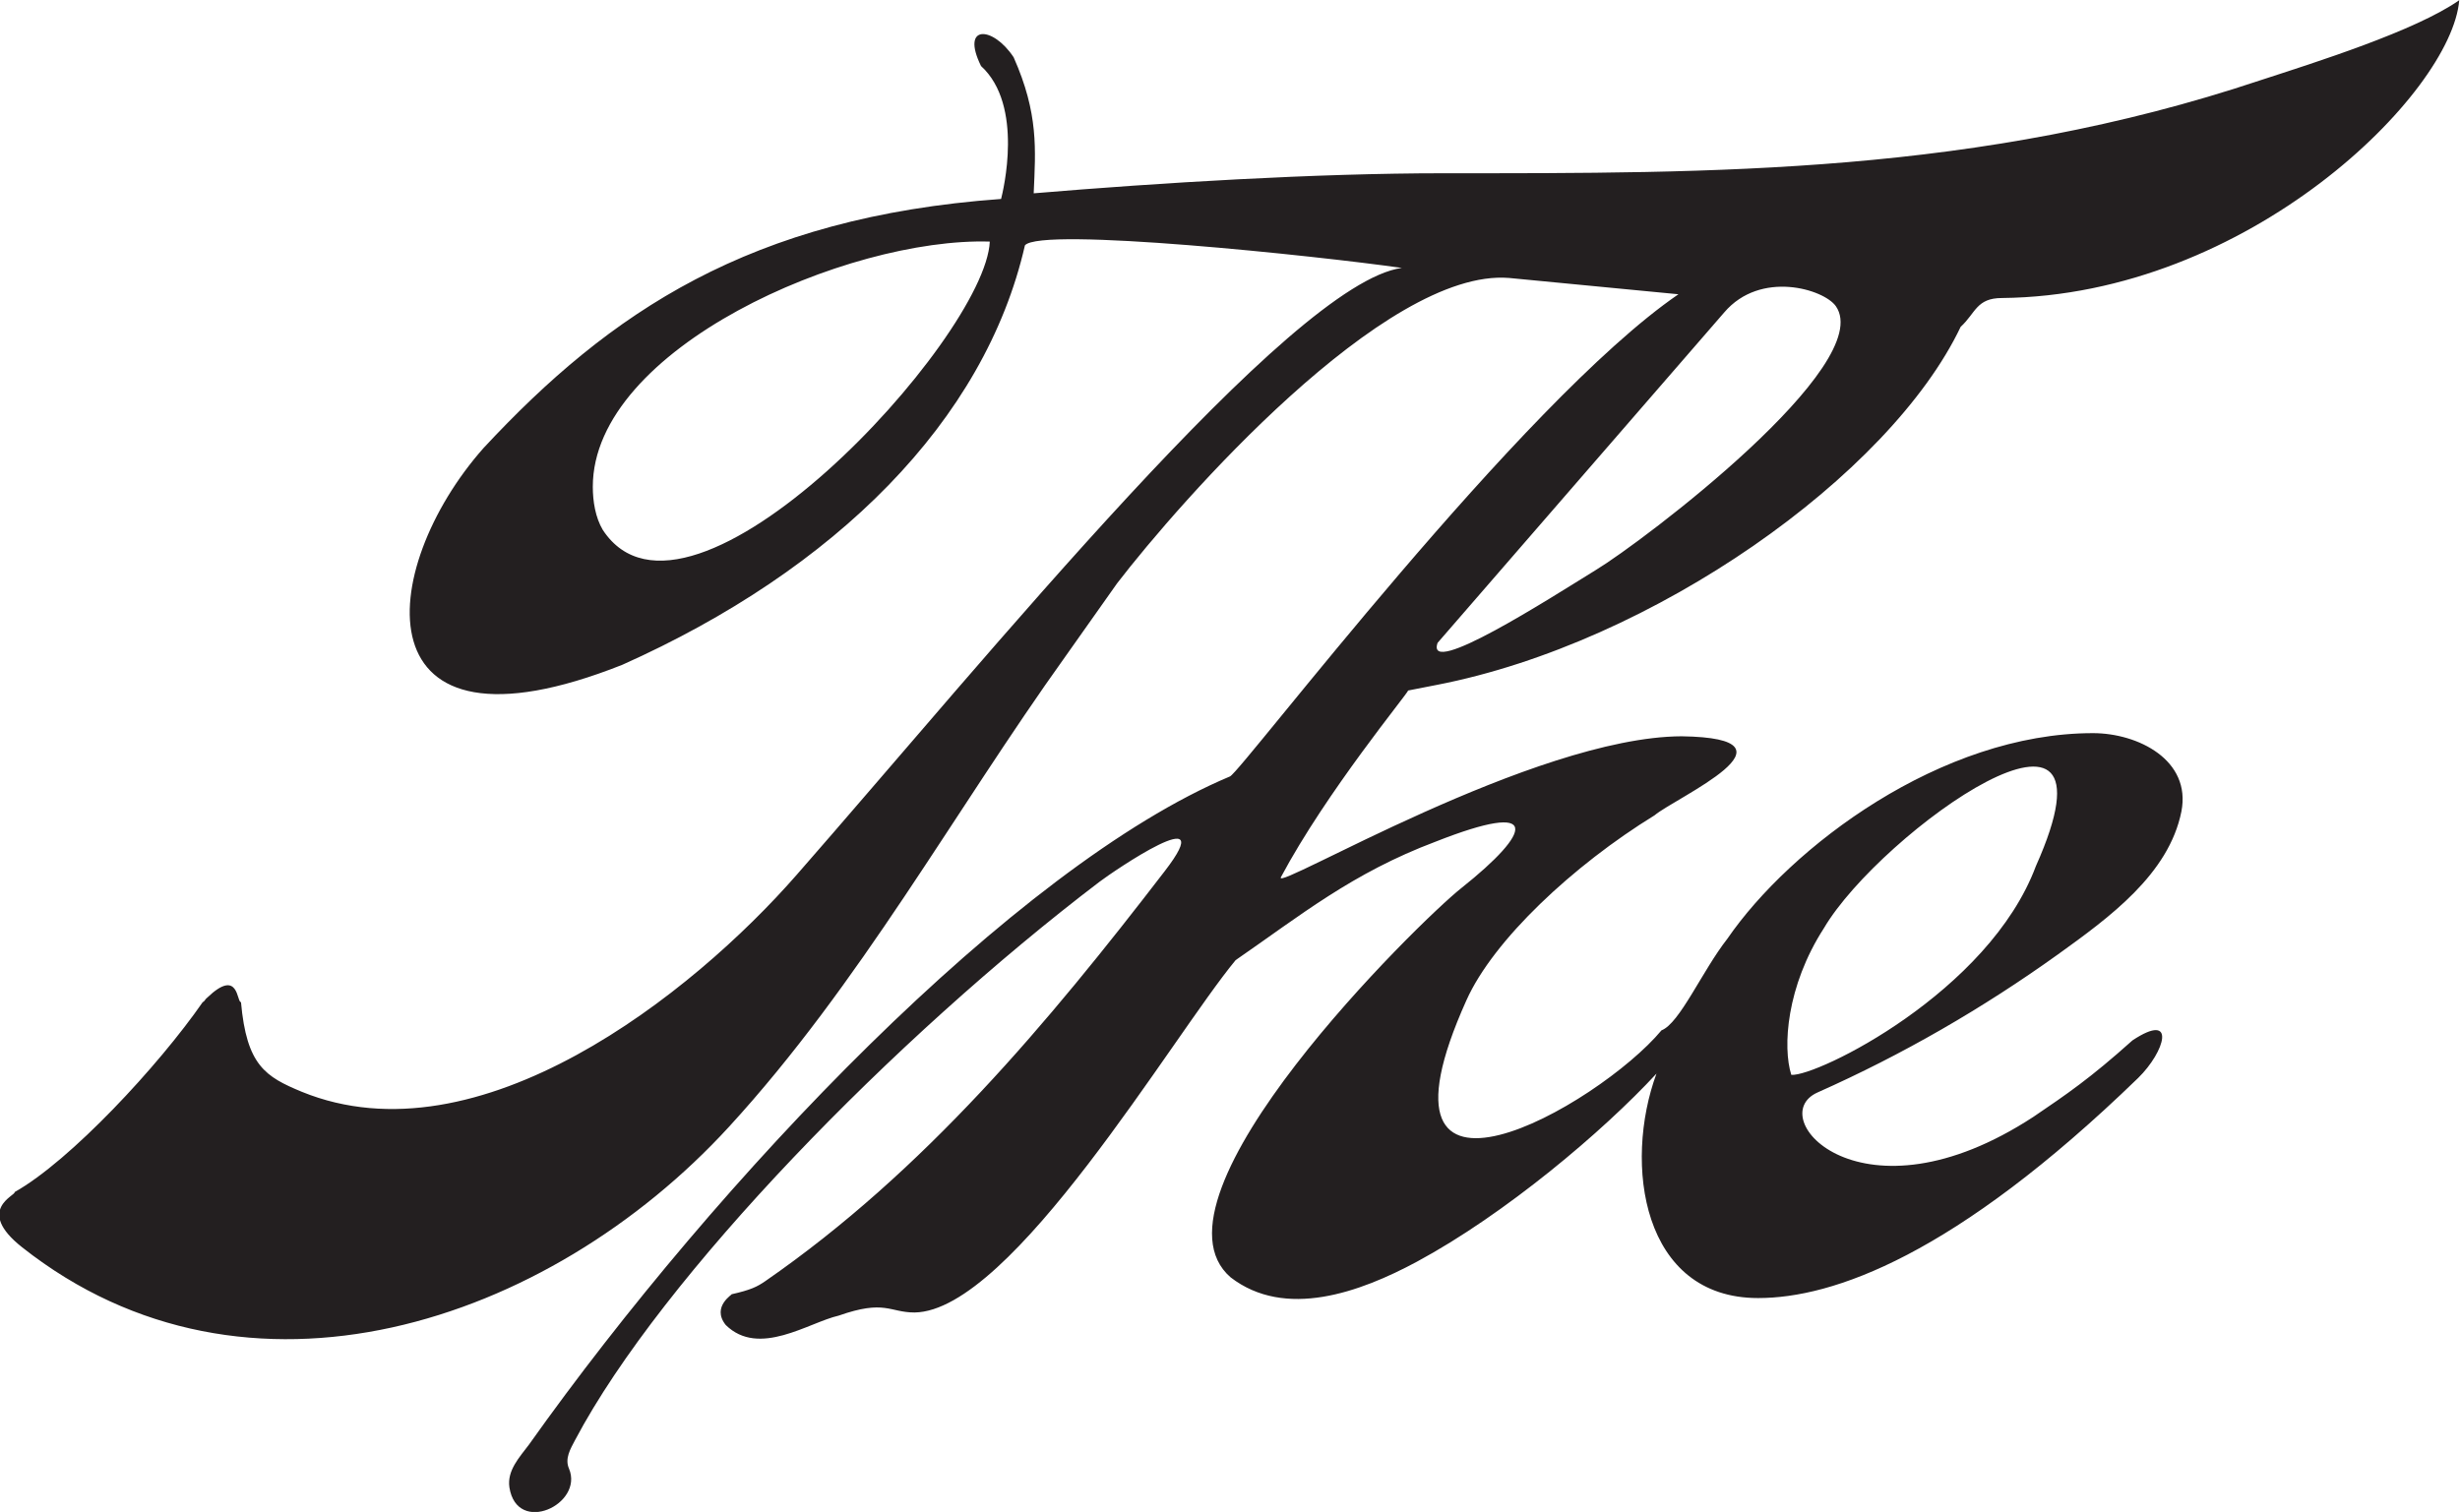<?xml version="1.0" encoding="UTF-8"?>
<svg xmlns="http://www.w3.org/2000/svg" xmlns:xlink="http://www.w3.org/1999/xlink" width="514pt" height="316pt" viewBox="0 0 514 316" version="1.1">
<g id="surface1">
<path style=" stroke:none;fill-rule:nonzero;fill:rgb(13.73%,12.16%,12.549%);fill-opacity:1;" d="M 294.219 144.316 L 300.246 143.137 C 345.453 134.355 394.855 99.371 409.664 68.312 C 412.809 65.43 412.938 62.285 418.312 62.285 C 469.812 61.762 512.266 19.438 513.84 0.043 C 504.668 6.465 483.832 13.016 472.168 16.816 C 413.332 36.473 358.297 36.211 301.555 36.211 C 274.953 36.211 242.457 38.176 215.984 40.402 C 216.379 31.23 217.031 23.762 211.789 11.965 C 207.469 5.414 200.656 5.02 204.98 13.801 C 214.004 22.035 209.566 40.008 209.172 41.582 C 156.625 45.383 127.402 65.301 101.062 93.605 C 78.527 119.027 74.855 160.828 130.023 138.945 C 174.578 119.027 205.766 87.969 214.152 51.277 C 217.43 47.348 275.48 53.508 292.906 55.996 C 269.715 59.141 206.16 137.504 166.453 182.844 C 144.699 207.738 100.016 243.25 63.062 228.184 C 55.465 225.035 51.531 222.68 50.352 209.441 C 49.434 209.574 49.961 202.105 43.277 208.527 C 42.883 208.789 42.754 209.312 42.359 209.441 C 33.188 222.68 14.711 242.598 3.047 249.148 C 3.441 249.805 -5.34 252.816 4.621 260.68 C 51.531 297.766 114.562 276.668 152.301 235.52 C 179.688 205.645 199.215 169.871 222.672 137.109 L 233.414 121.91 C 246.52 104.871 289.367 55.996 315.312 58.094 L 350.695 61.5 C 317.805 84.039 259.621 160.961 257.004 162.27 C 212.055 181.141 149.941 246.398 110.5 301.957 C 108.535 304.578 105.914 307.332 106.438 310.867 C 108.012 320.957 122.031 314.406 118.887 306.938 C 117.969 304.84 119.176 302.836 120.195 300.91 C 138.254 266.785 187.027 216.781 229.746 184.285 C 232.496 182.188 255.297 166.594 243.375 182.055 C 219 213.77 193.055 244.824 159.902 267.758 C 158.199 268.934 156.887 269.59 152.824 270.508 C 153.352 270.379 148.5 272.996 151.645 276.93 C 158.59 283.742 168.941 276.406 175.234 274.965 C 184.93 271.555 185.848 274.309 191.09 274.309 C 211.398 274.047 244.945 216.652 258.18 200.664 C 271.68 191.359 282.555 182.449 299.984 175.898 C 322.262 167.117 320.164 173.801 305.355 185.594 C 296.707 192.406 237.738 250.195 257.133 266.969 C 268.531 275.75 284.129 270.113 296.051 263.695 C 314.527 253.734 334.969 236.438 346.109 224.383 C 339.164 243.25 343.094 271.293 367.34 271.293 C 382.93 271.293 408.352 262.516 446.746 225.301 C 452.383 219.797 454.871 211.277 445.566 217.438 C 436.656 225.43 431.809 228.707 424.863 233.422 C 388.961 256.879 368.254 233.422 379.785 228.312 C 397.477 220.449 414.25 210.754 429.973 199.484 C 440.719 191.754 453.168 182.711 455.789 169.605 C 457.887 158.863 446.746 153.227 437.312 153.227 C 405.602 153.227 374.152 176.945 360.914 196.207 C 355.676 202.891 350.957 213.898 347.156 215.34 C 334.055 231.066 283.473 260.023 306.402 209.051 C 312.039 196.469 328.68 180.879 345.715 170.395 C 350.039 166.727 378.215 154.277 351.352 153.883 C 320.555 154.016 266.305 186.379 267.617 183.367 C 277.184 165.414 294.219 144.84 294.219 144.316 Z M 125.961 110.77 C 124.391 108.148 123.863 104.742 123.863 101.73 C 123.863 72.77 177.066 49.574 206.812 50.492 C 205.895 70.805 143.914 138.027 125.961 110.77 Z M 300.375 134.355 L 360.262 65.301 C 367.859 56.391 381.098 60.449 383.586 63.988 C 392.105 76.176 343.355 113.129 333.398 119.156 C 323.832 125.055 297.754 141.828 300.375 134.355 Z M 381.098 193.98 C 392.891 173.934 445.176 136.715 425.387 181.008 C 415.559 207.348 379.656 225.035 374.281 224.645 C 372.449 218.879 373.234 206.168 381.098 193.98 "/>
</g>
</svg>
